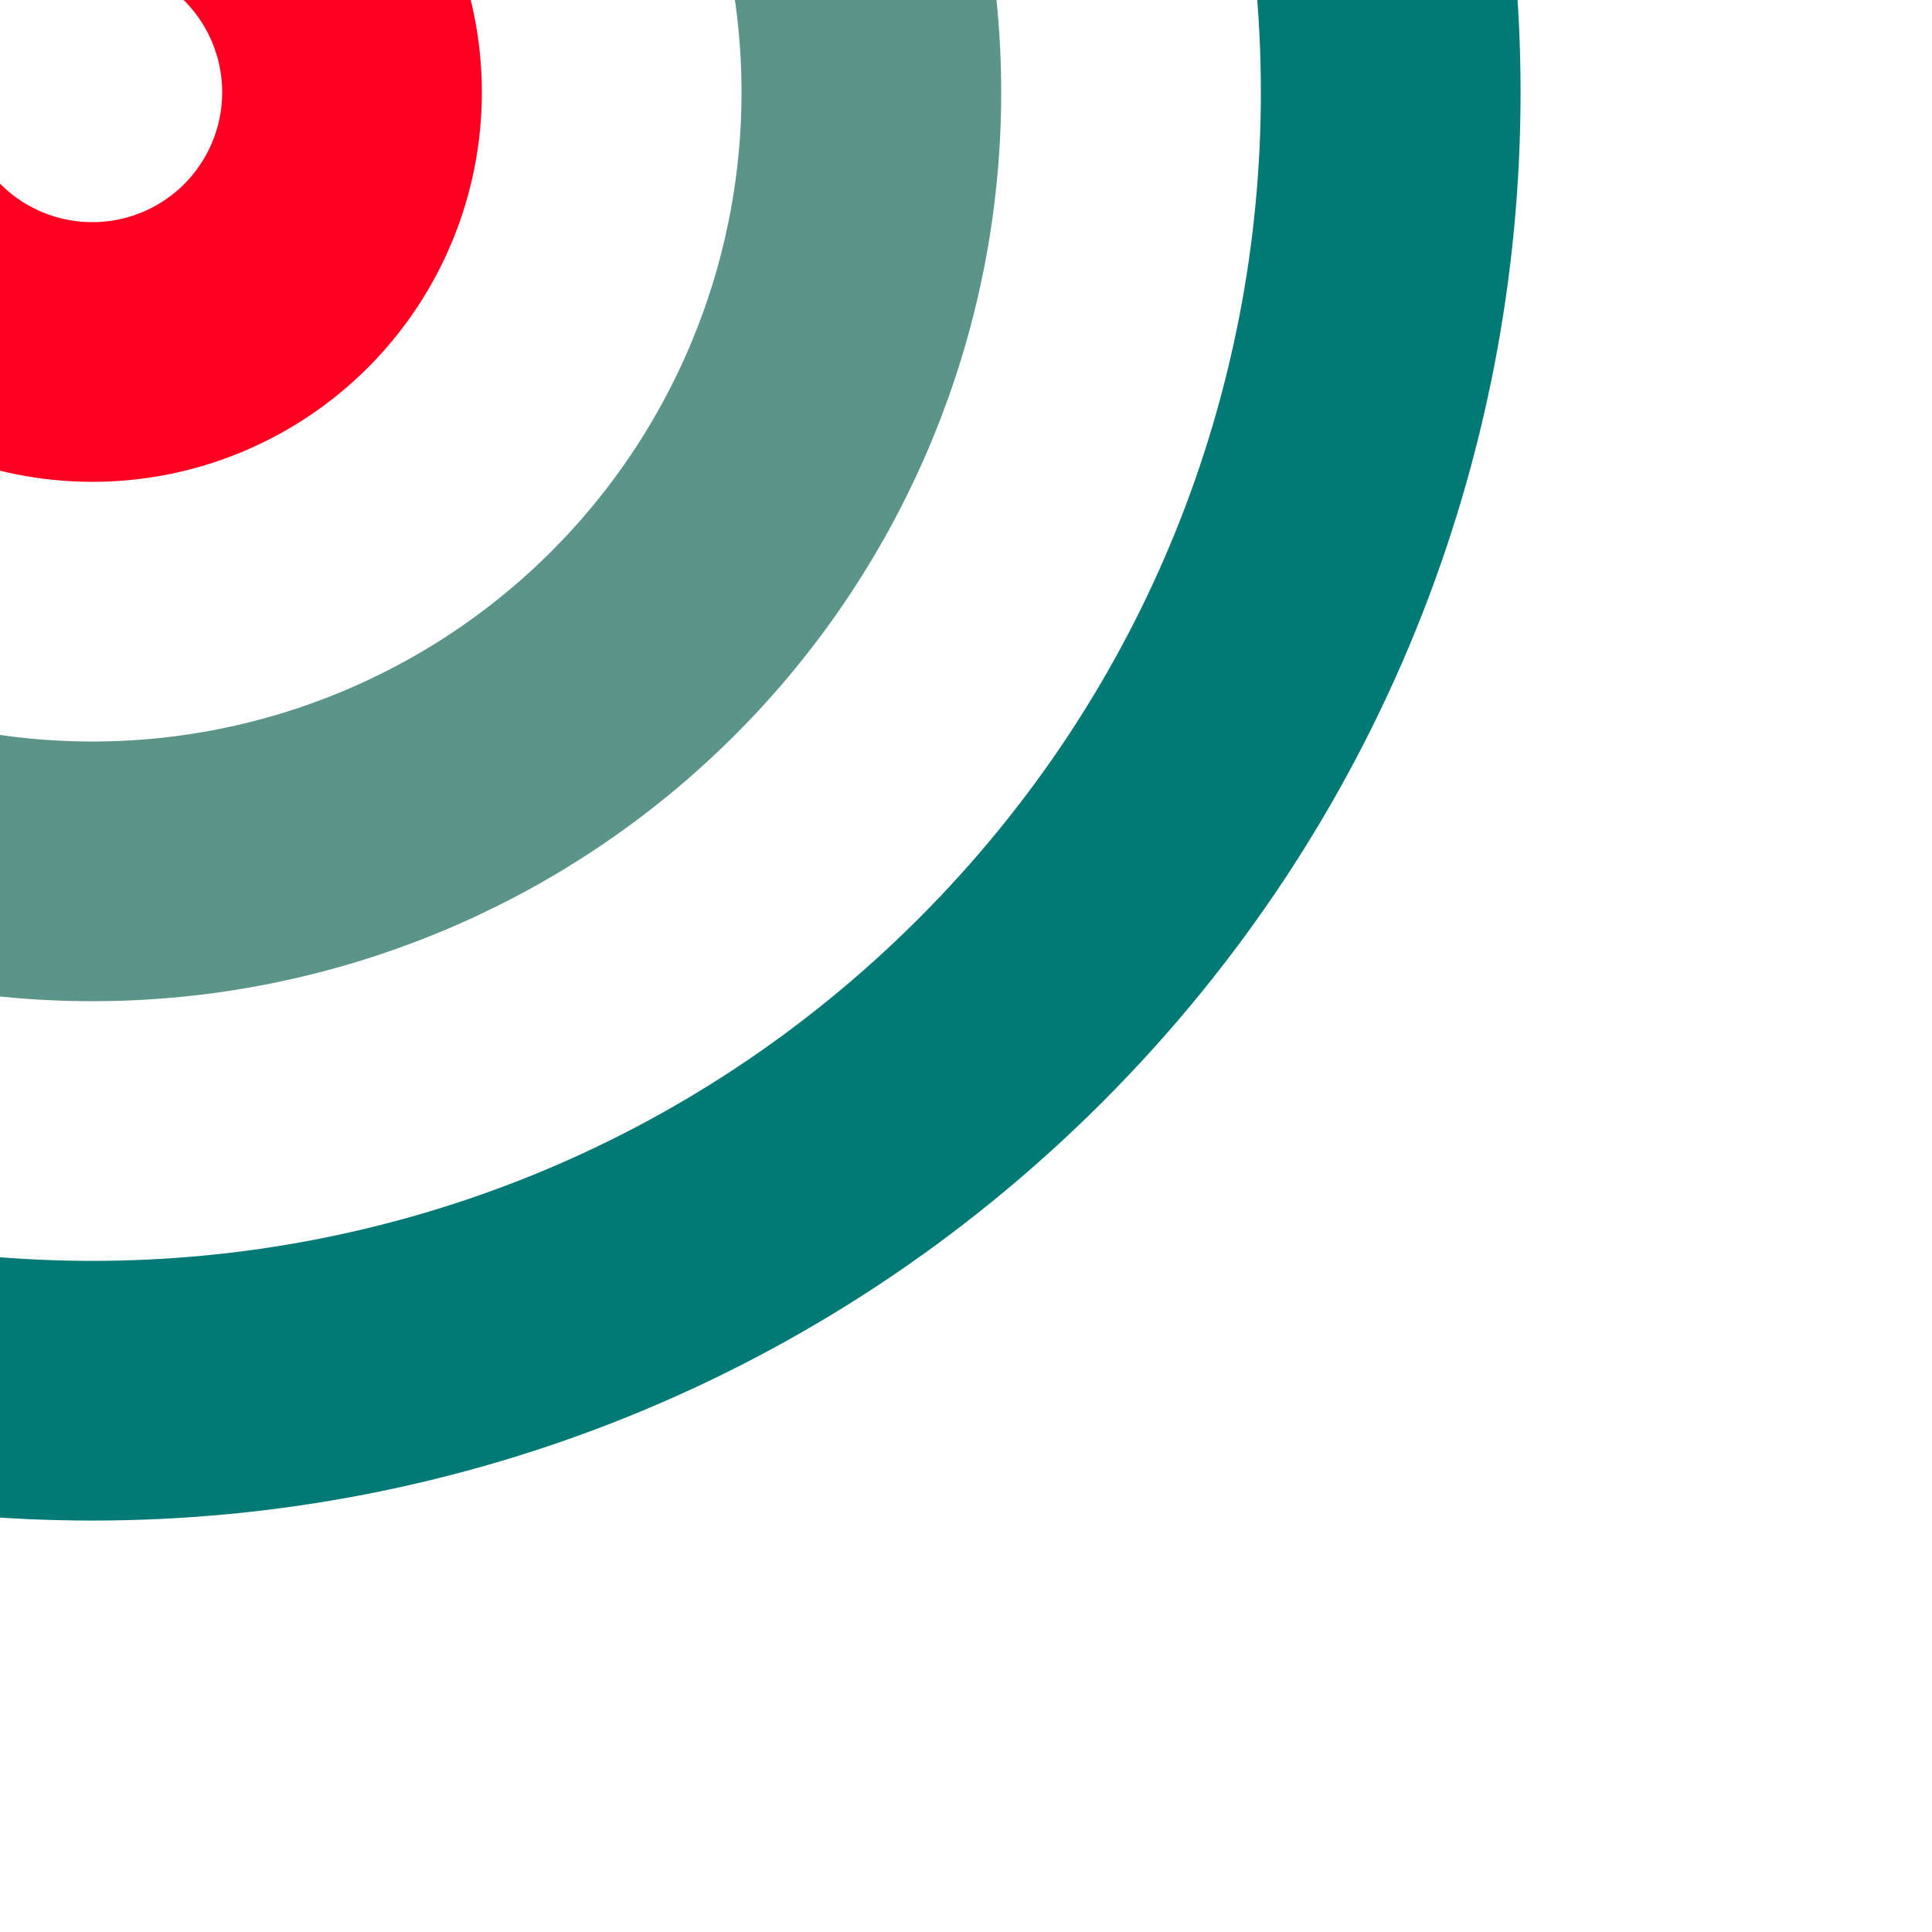 <svg width="124" height="124" viewBox="0 0 124 124" fill="none" xmlns="http://www.w3.org/2000/svg">
<path d="M-53 64.851C-20.455 97.396 32.307 97.396 64.851 64.851C97.396 32.306 97.396 -20.455 64.851 -53" stroke="#017A75" stroke-width="16.667" stroke-linecap="round" stroke-linejoin="round"/>
<path d="M-29.43 41.281C-20.053 50.658 -7.335 55.926 5.926 55.926C19.186 55.926 31.904 50.658 41.281 41.281C50.658 31.904 55.926 19.186 55.926 5.926C55.926 -7.335 50.658 -20.053 41.281 -29.43" stroke="#5B9589" stroke-width="16.667" stroke-linecap="round" stroke-linejoin="round"/>
<path d="M-5.859 17.711C-2.734 20.836 1.506 22.592 5.926 22.592C10.346 22.592 14.585 20.836 17.711 17.711C20.837 14.585 22.593 10.346 22.593 5.926C22.593 1.505 20.837 -2.734 17.711 -5.86" stroke="#FF0022" stroke-width="16.667" stroke-linecap="round" stroke-linejoin="round"/>
</svg>
